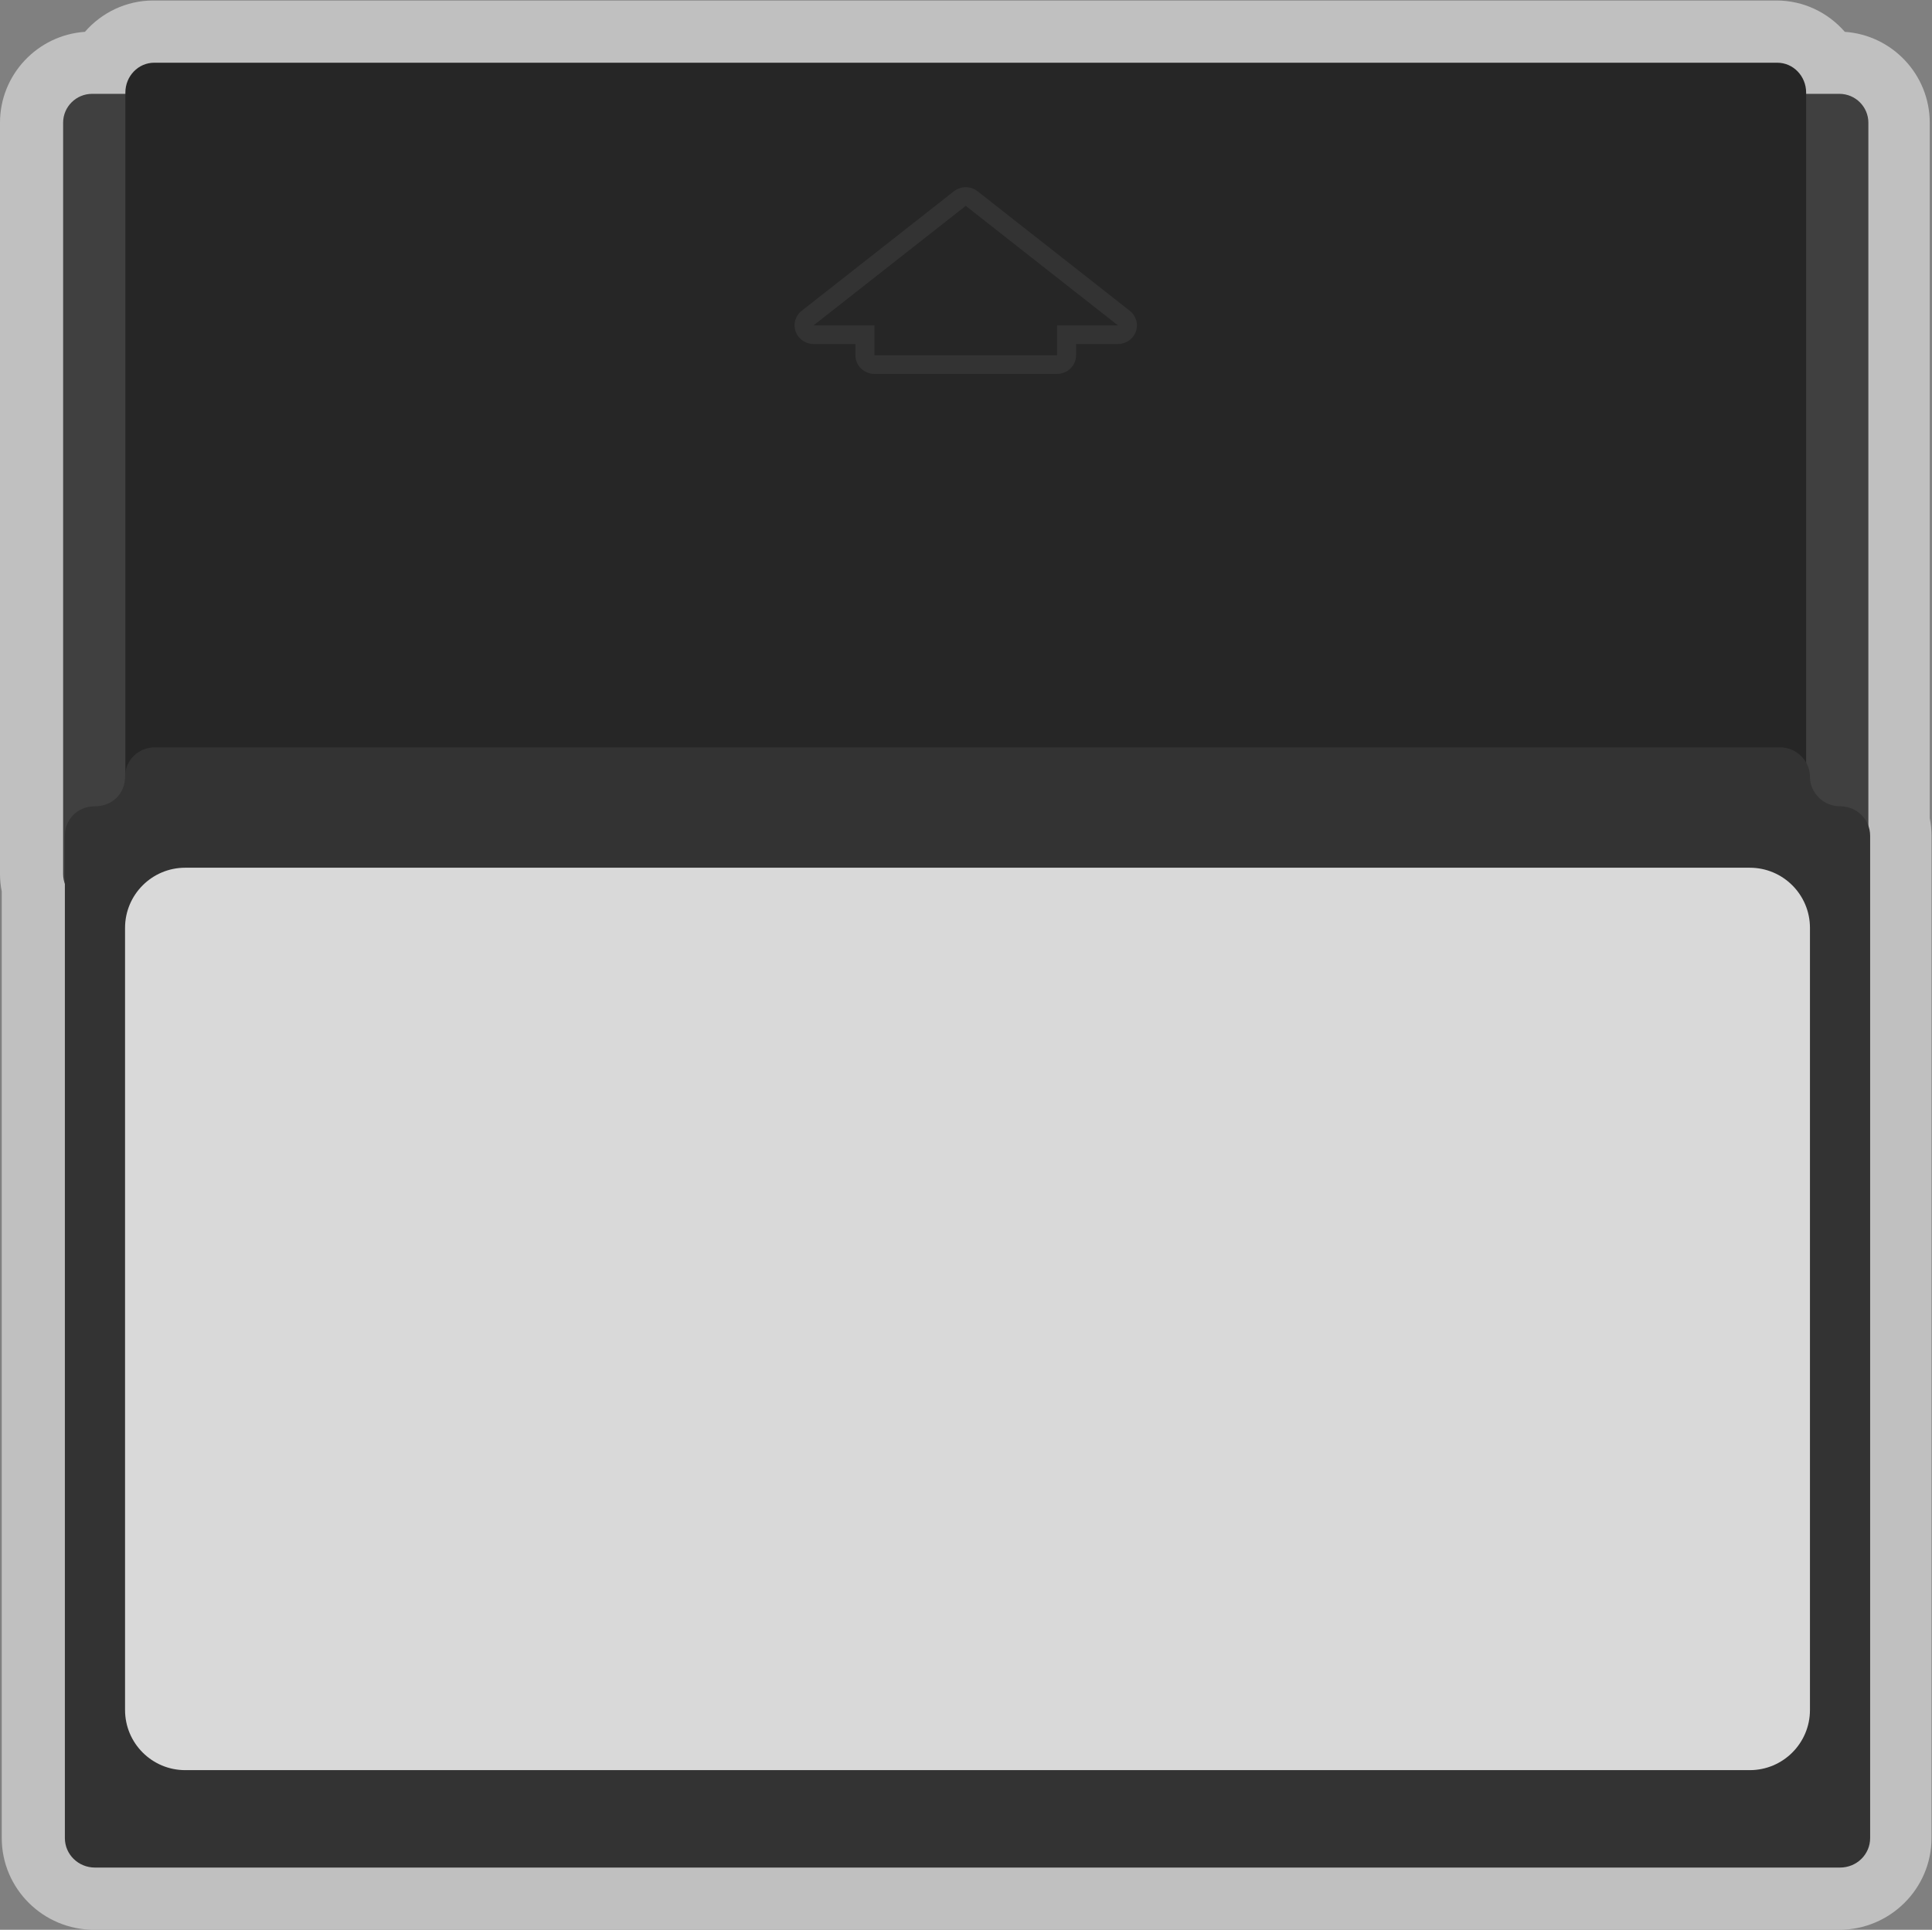 <?xml version="1.0" encoding="UTF-8" standalone="no"?>
<svg
   xmlns:dc="http://purl.org/dc/elements/1.1/"
   xmlns:cc="http://creativecommons.org/ns#"
   xmlns:rdf="http://www.w3.org/1999/02/22-rdf-syntax-ns#"
   xmlns:svg="http://www.w3.org/2000/svg"
   xmlns="http://www.w3.org/2000/svg"
   viewBox="0 0 330.968 330.667"
   height="330.667"
   width="330.968"
   xml:space="preserve"
   id="svg2"
   version="1.1"><rect x="0" y="0" width="330.968" height="330.667" fill="#808080" stroke="none"/><defs
     id="defs6"><clipPath
       id="clipPath18"
       clipPathUnits="userSpaceOnUse"><path
         id="path16"
         d="M 0,256 H 256 V 0 H 0 Z" /></clipPath><clipPath
       id="clipPath26"
       clipPathUnits="userSpaceOnUse"><path
         id="path24"
         d="M 3.887,252 H 252.113 V 4 H 3.887 Z" /></clipPath></defs><g
     transform="matrix(1.333,0,0,-1.333,-5.183,336)"
     id="g10"><g
       id="g12"><g
         clip-path="url(#clipPath18)"
         id="g14"><g
           id="g20"><g
             id="g22" /><g
             id="g34"><g
               style="opacity:0.5"
               id="g32"
               clip-path="url(#clipPath26)"><g
                 id="g30"
                 transform="translate(251.887,146.877)"><path
                   id="path28"
                   style="fill:#ffffff;fill-opacity:1;fill-rule:nonzero;stroke:none"
                   d="m 0,0 v 89.409 c 0,6.186 -4.826,11.268 -10.916,11.686 -2.146,2.468 -5.29,4.028 -8.787,4.028 h -208.594 c -3.497,0 -6.641,-1.56 -8.787,-4.028 -6.09,-0.418 -10.916,-5.5 -10.916,-11.686 V -7.163 c 0,-0.748 0.076,-1.498 0.226,-2.244 v -121.68 c 0,-6.501 5.323,-11.79 11.866,-11.79 h 224.267 c 6.543,0 11.867,5.289 11.867,11.79 V -2.245 C 0.226,-1.498 0.15,-0.747 0,0" /></g></g></g></g><g
           transform="translate(15.729,240)"
           id="g36"><path
             id="path38"
             style="fill:#404040;fill-opacity:1;fill-rule:nonzero;stroke:none"
             d="m 0,0 h 224.543 c 2.059,0 3.728,-1.663 3.728,-3.714 v -96.572 c 0,-2.051 -1.669,-3.714 -3.728,-3.714 H 0 c -2.059,0 -3.729,1.663 -3.729,3.714 V -3.714 C -3.729,-1.663 -2.059,0 0,0" /></g><g
           transform="translate(23.703,244)"
           id="g40"><path
             id="path42"
             style="fill:#262626;fill-opacity:1;fill-rule:nonzero;stroke:none"
             d="m 0,0 h 208.594 c 2.045,0 3.703,-1.719 3.703,-3.84 v -88.32 c 0,-2.121 -1.658,-3.84 -3.703,-3.84 H 0 c -2.045,0 -3.703,1.719 -3.703,3.84 V -3.84 C -3.703,-1.719 -2.045,0 0,0" /></g><g
           transform="translate(23.826,156)"
           id="g44"><path
             id="path46"
             style="fill:#333333;fill-opacity:1;fill-rule:nonzero;stroke:none"
             d="m 0,0 c -2.142,0 -3.867,-1.65 -3.867,-3.789 0,-2.14 -1.619,-3.79 -3.866,-3.79 -2.247,0 -3.867,-1.69 -3.867,-3.789 v -128.843 c 0,-2.099 1.725,-3.789 3.867,-3.789 h 224.266 c 2.142,0 3.867,1.69 3.867,3.789 v 128.843 c 0,2.099 -1.716,3.789 -3.867,3.789 -2.151,0 -3.866,1.744 -3.866,3.79 0,2.045 -1.725,3.789 -3.867,3.789 z" /></g><g
           transform="translate(27.692,140.523)"
           id="g48"><path
             id="path50"
             style="fill:#d9d9d9;fill-opacity:1;fill-rule:nonzero;stroke:none"
             d="m 0,0 h 201.067 c 4.271,0 7.733,-3.462 7.733,-7.733 v -100.534 c 0,-4.271 -3.462,-7.733 -7.733,-7.733 L 0,-116 c -4.271,0 -7.733,3.462 -7.733,7.733 V -7.733 C -7.733,-3.462 -4.271,0 0,0" /></g><g
           transform="translate(128,228)"
           id="g52"><path
             id="path54"
             style="fill:#333333;fill-opacity:1;fill-rule:nonzero;stroke:none"
             d="m 0,0 c -0.54,0 -1.081,-0.175 -1.527,-0.526 l -19.555,-15.36 c -0.811,-0.637 -1.124,-1.707 -0.78,-2.668 0.344,-0.962 1.268,-1.606 2.307,-1.606 h 5.377 v -1.44 c 0,-1.325 1.095,-2.4 2.445,-2.4 h 23.466 c 1.35,0 2.445,1.075 2.445,2.4 v 1.44 h 5.377 c 1.039,0 1.963,0.644 2.307,1.606 0.344,0.961 0.031,2.031 -0.78,2.668 L 1.527,-0.526 C 1.081,-0.175 0.54,0 0,0 m 0,-2.4 19.555,-15.36 h -7.822 v -3.84 h -23.466 v 3.84 h -7.822 L 0,-2.4" /></g></g></g></g></svg>
